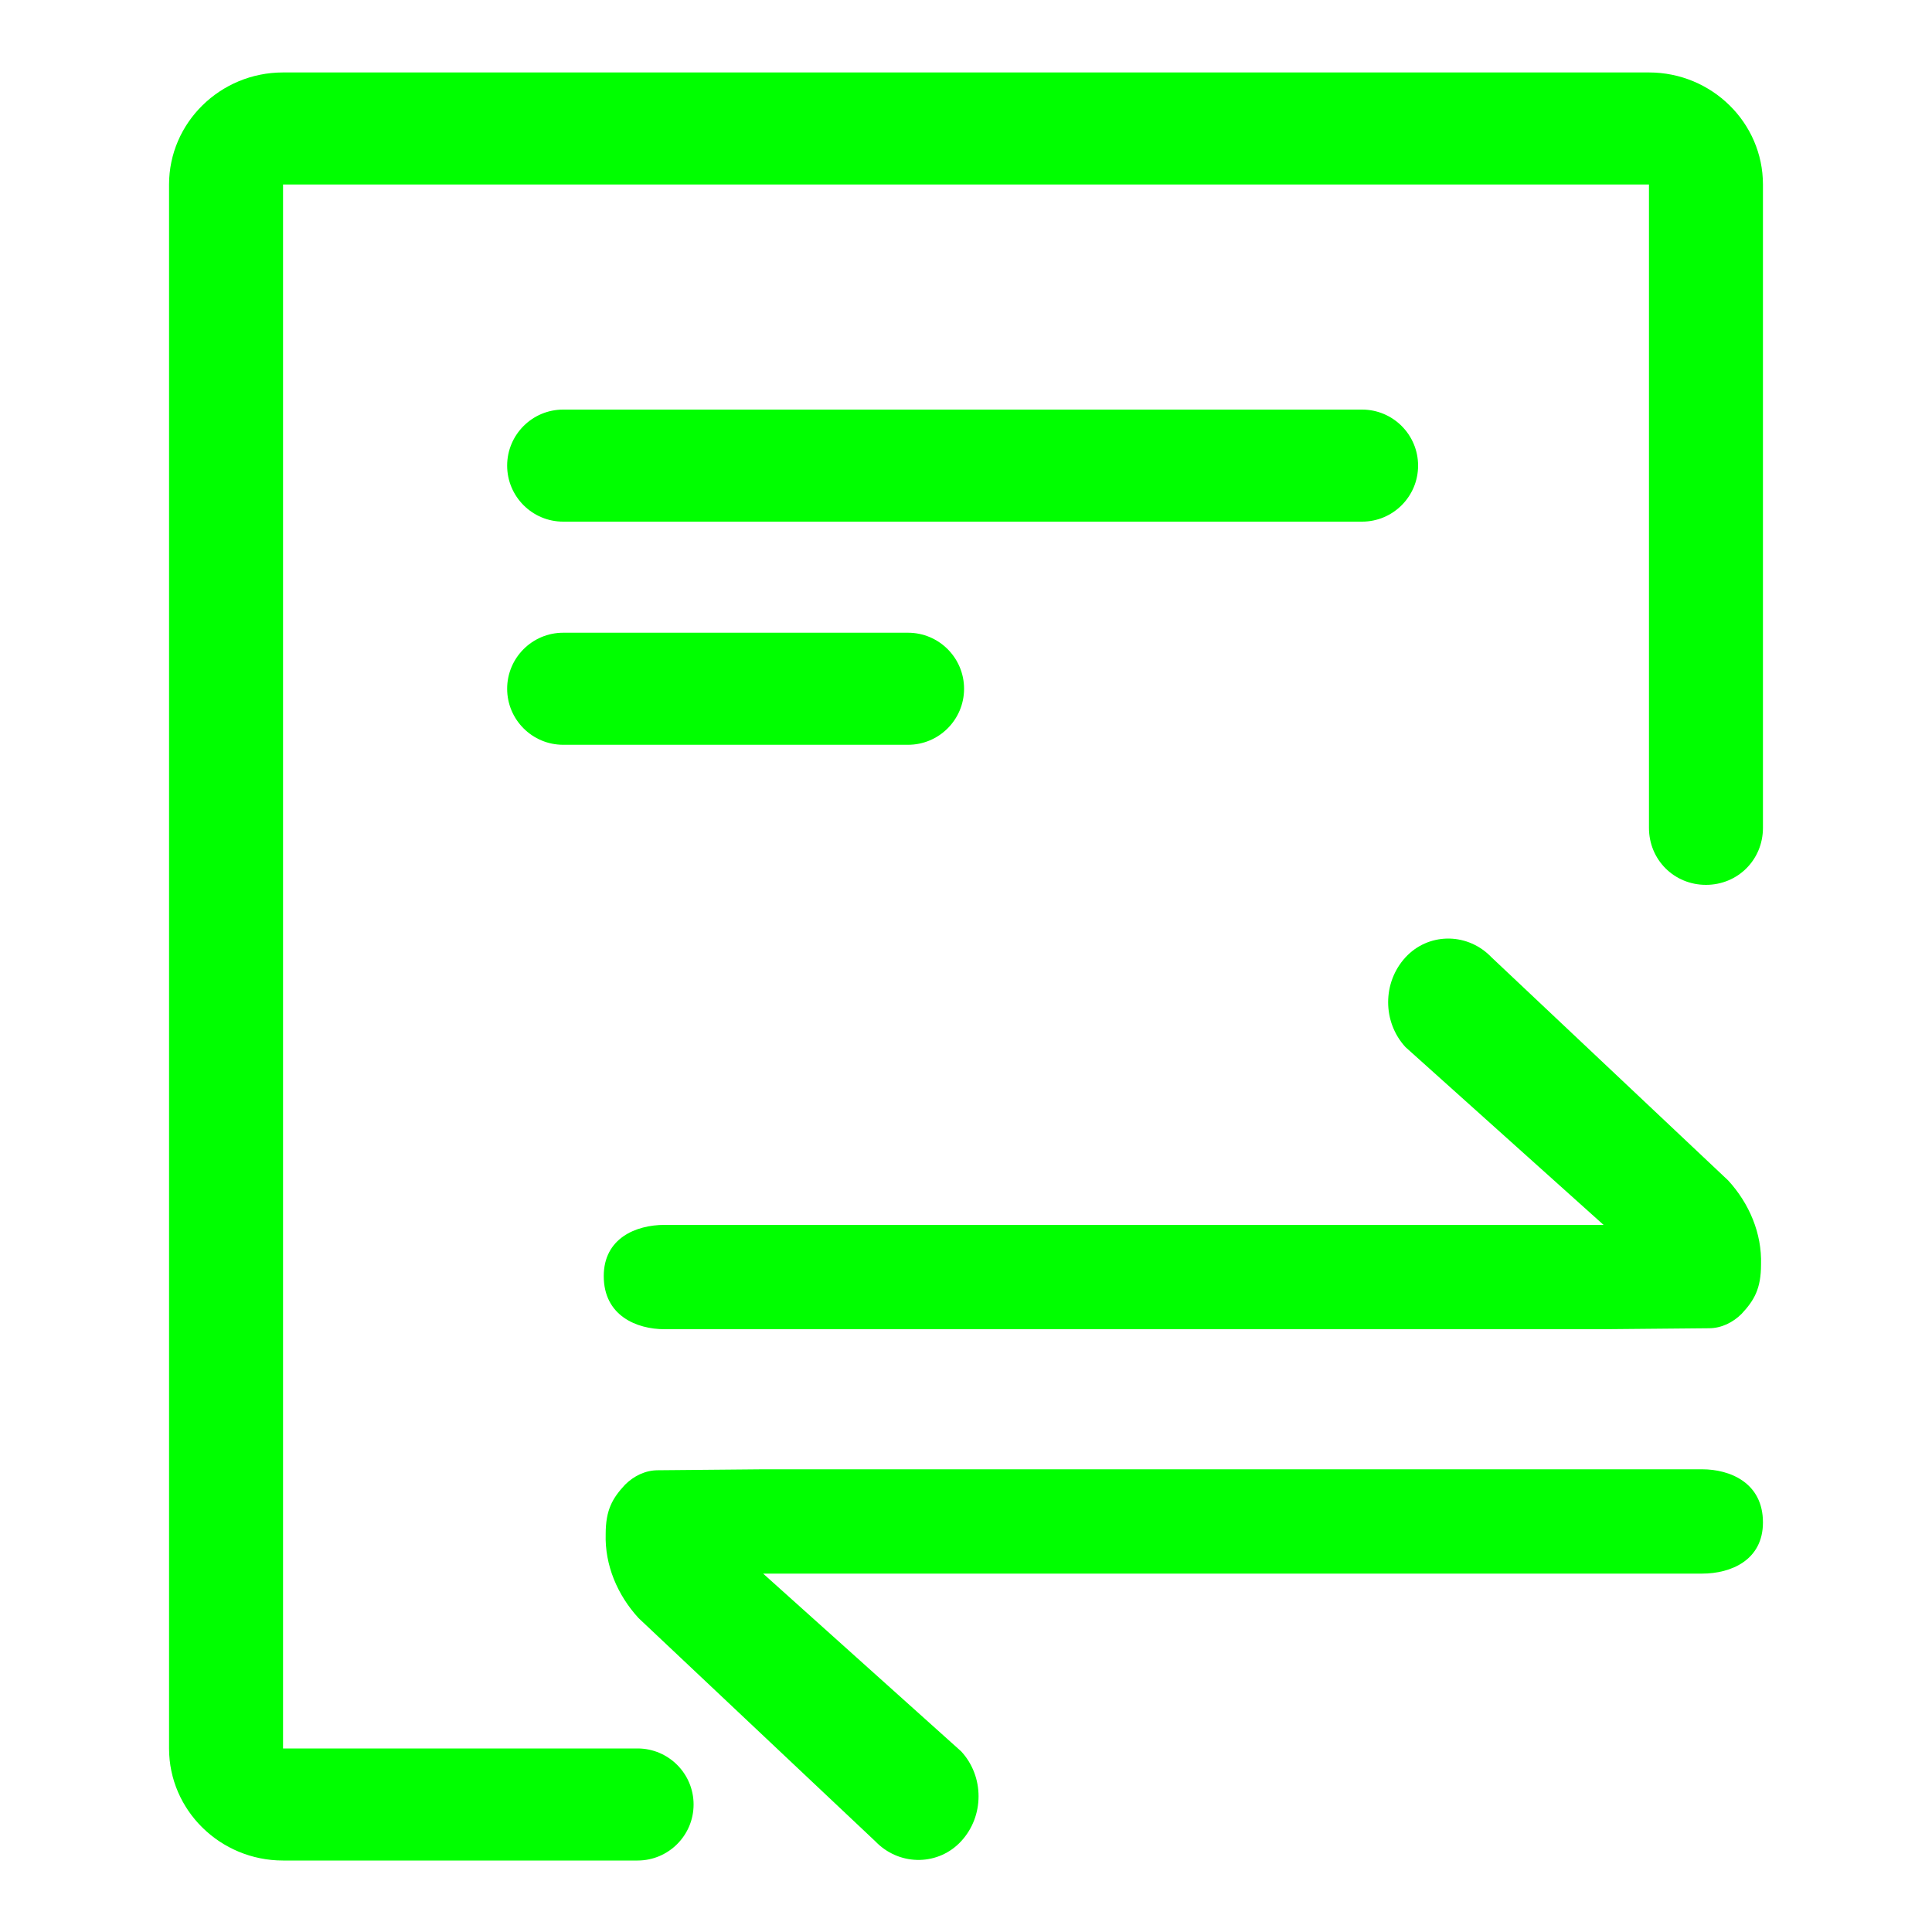 <?xml version="1.0" standalone="no"?><!DOCTYPE svg PUBLIC "-//W3C//DTD SVG 1.1//EN" "http://www.w3.org/Graphics/SVG/1.1/DTD/svg11.dtd"><svg class="icon" width="200px" height="200.00px" viewBox="0 0 1024 1024" version="1.1" xmlns="http://www.w3.org/2000/svg"><path fill="#00ff00" d="M298.496 217.088H721.92c16.384 0 29.696 13.312 29.696 29.696s-13.312 29.696-29.696 29.696H298.496c-16.384 0-29.696-13.312-29.696-29.696s13.312-29.696 29.696-29.696zM873.984 38.4H150.016c-33.28 0-60.416 26.624-60.416 59.392V926.72c0 32.768 27.136 59.392 60.416 59.392H337.92c16.384 0 29.696-13.312 29.696-29.696s-13.312-29.696-29.696-29.696H150.016V97.792h723.968v340.992c0 16.896 13.312 30.208 30.208 30.208S934.4 455.68 934.4 438.784V97.792c0-32.768-27.136-59.392-60.416-59.392zM849.92 704.512H352.256c-14.848 0-32.256-7.168-32.256-28.16 0-19.968 16.896-27.136 32.256-27.136H849.92l-104.96-94.208c-12.288-13.312-12.288-34.304 0-47.616 11.776-12.8 31.744-13.312 44.544-1.024l1.024 1.024 125.44 118.272c11.264 12.288 17.92 28.16 17.408 44.544 0 12.8-3.584 18.944-10.24 26.112-4.608 4.608-10.752 7.68-17.408 7.68l-55.808 0.512z m-445.44 74.24h497.664c14.848 0 32.256 7.168 32.256 28.16 0 19.968-16.896 27.136-32.256 27.136H404.48l104.96 94.208c12.288 13.312 12.288 34.304 0 47.616-11.776 12.8-31.744 13.312-44.544 1.024l-1.024-1.024L338.432 857.6c-11.264-12.288-17.92-28.16-17.408-44.544 0-12.8 3.584-18.944 10.24-26.112 4.608-4.608 10.752-7.68 17.408-7.68l55.808-0.512zM298.496 335.36H481.28c16.384 0 29.696 13.312 29.696 29.696s-13.312 29.696-29.696 29.696H298.496c-16.384 0-29.696-13.312-29.696-29.696s13.312-29.696 29.696-29.696z" /></svg>